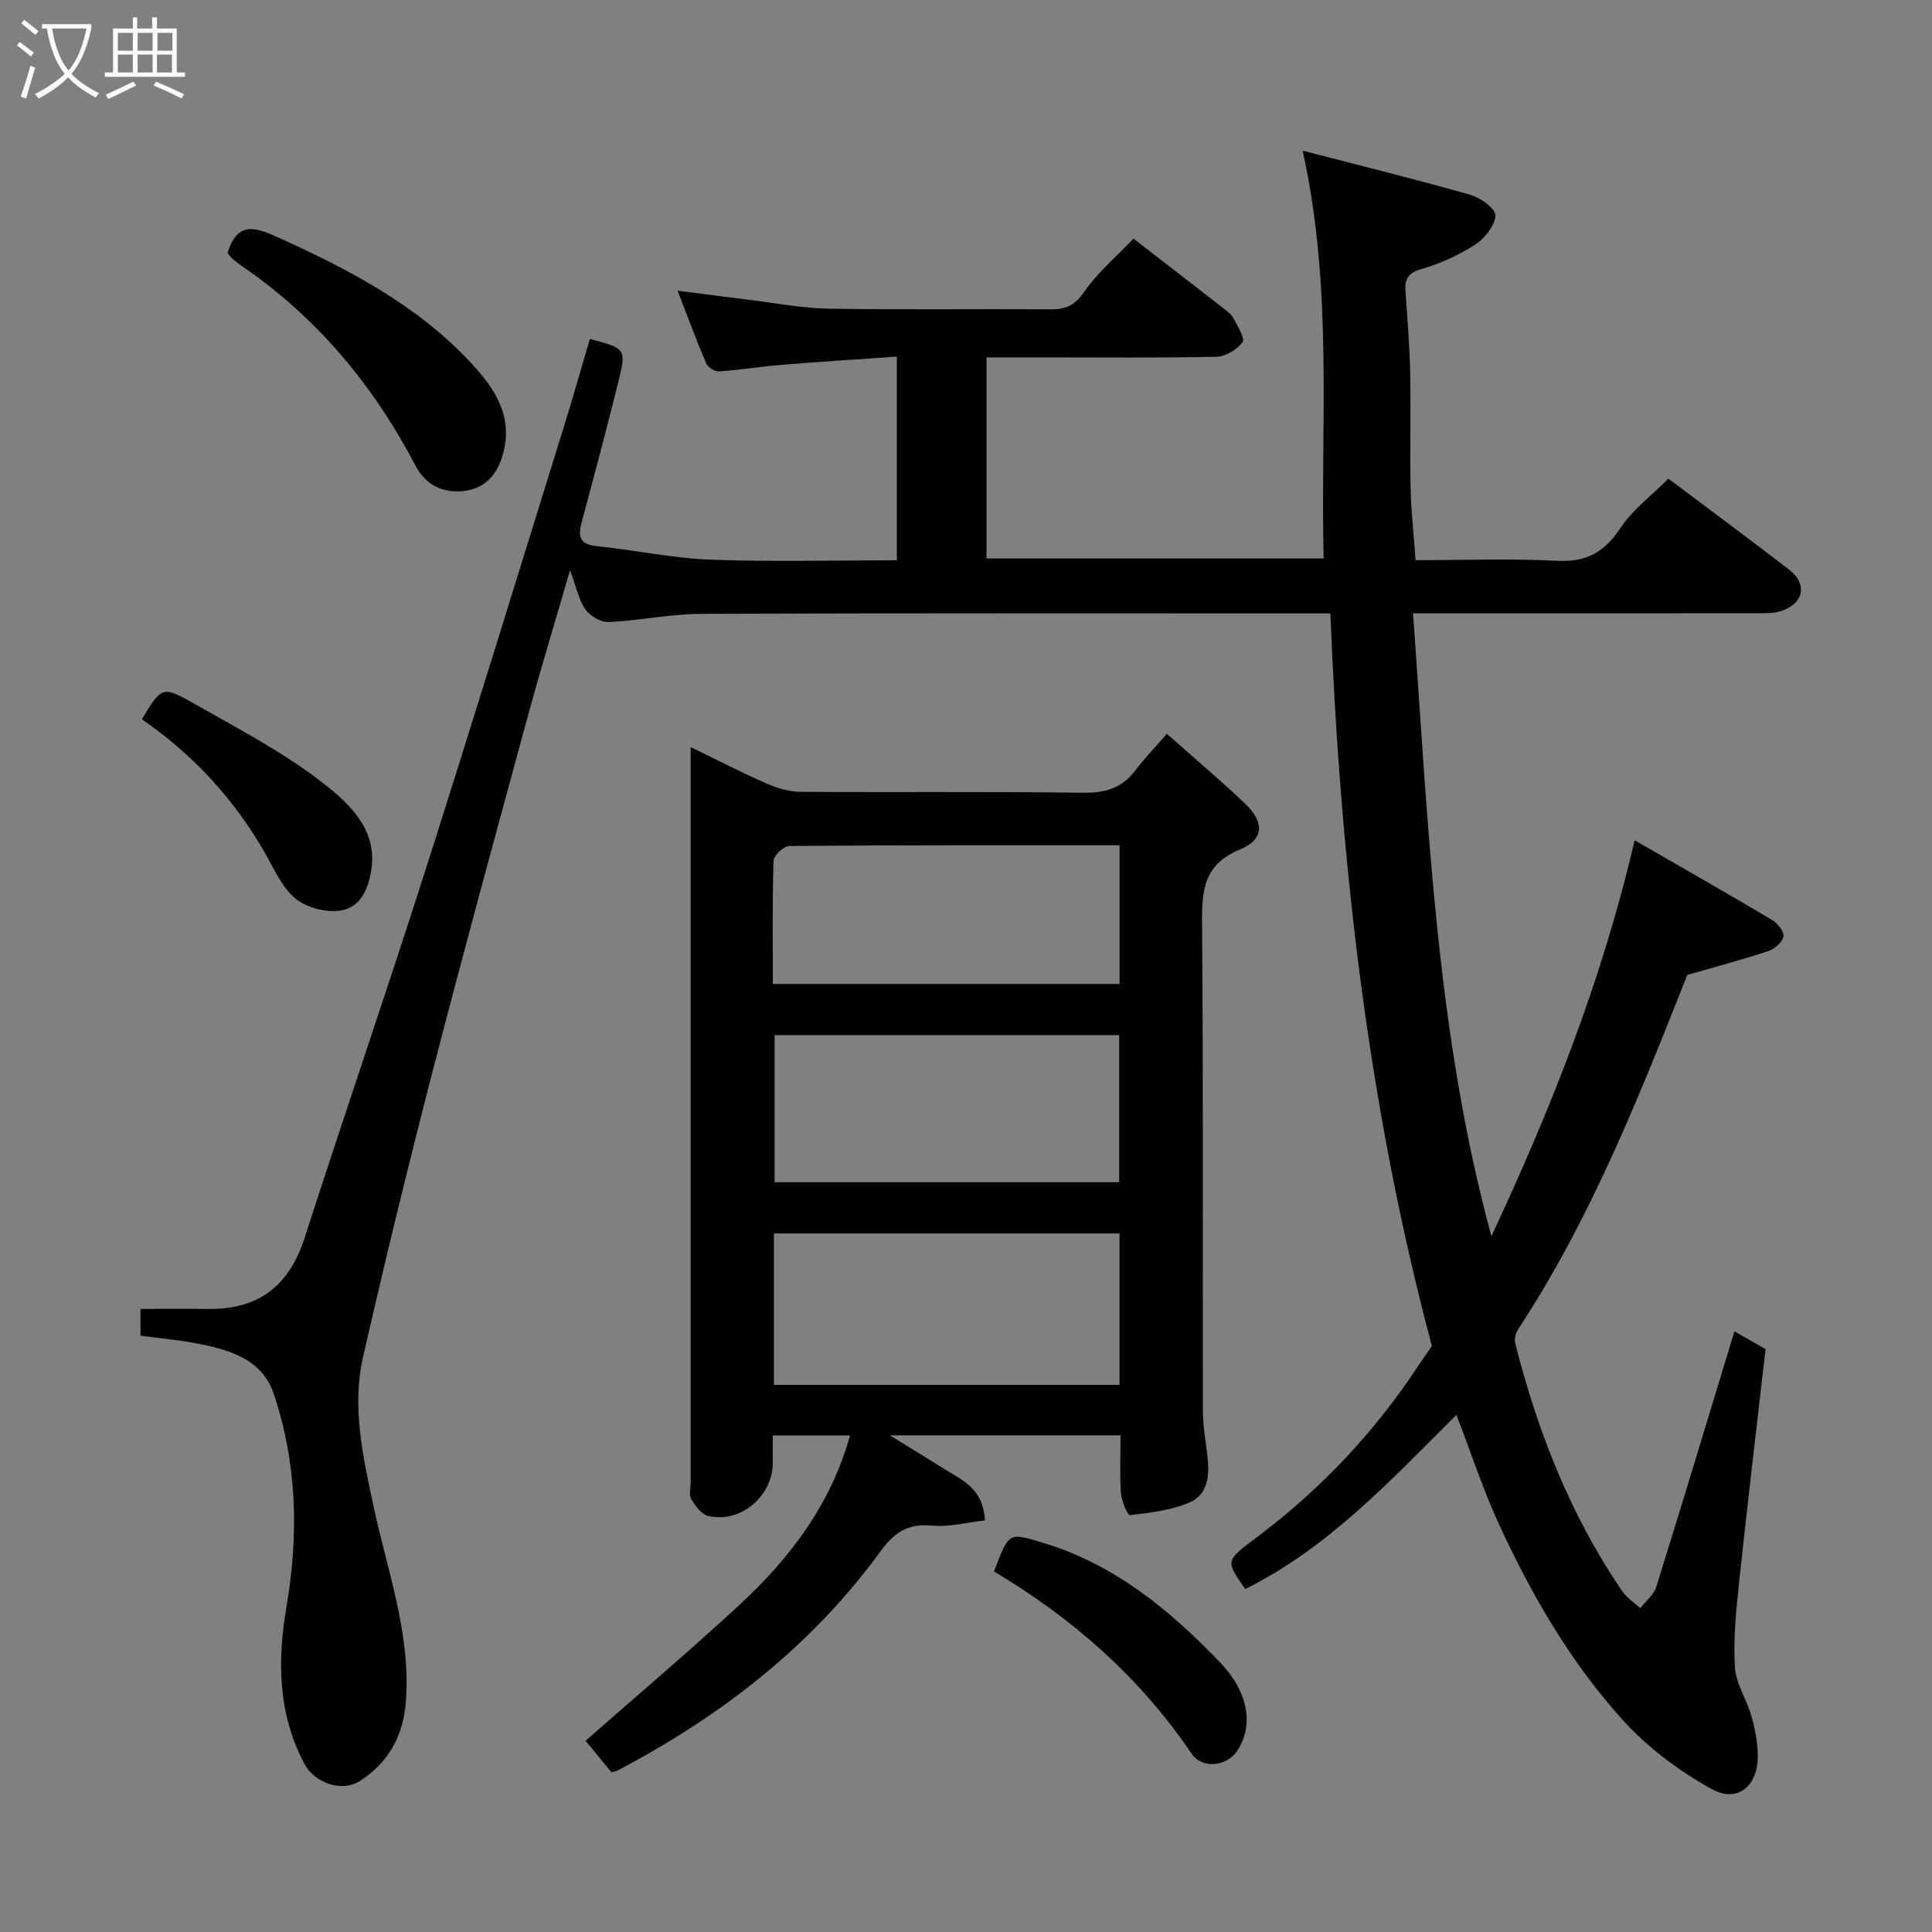 <svg enable-background="new 0 0 400 400" viewBox="0 0 400 400" xmlns="http://www.w3.org/2000/svg"><rect x="0" y="0" width="400" height="400" fill="#808080" stroke="none"/><path d="m6.4 11.7c-1-.8-1.9-1.6-2.9-2.3l.6-.7c.9.7 1.9 1.4 2.9 2.2zm-2.1 8.3c.7-2.1 1.4-4.2 2-6.4.2.1.6.3 1 .4-.7 2.3-1.3 4.4-1.9 6.4zm3-12.8c-1.1-.9-2.1-1.7-2.9-2.4l.6-.7c1 .8 2 1.5 3 2.4zm1.4-1.3v-.9h10.2v.9c-.9 4.2-2.3 7.3-4.1 9.4 1.3 1.4 3.2 2.7 5.7 4-.2.2-.4.5-.7.9-2.5-1.4-4.4-2.7-5.7-4.2-1.4 1.5-3.5 3-6.1 4.4 0 0 0 0-.1-.1-.3-.4-.5-.7-.7-.8 2.7-1.4 4.7-2.8 6.2-4.2-1.8-2.2-3-5.3-3.7-9.4zm9.2 0h-7.1c.6 3.8 1.7 6.7 3.4 8.7 1.7-2 2.9-4.8 3.7-8.7z" fill="#fbfcfa"/><path d="m31.6 3.6h.9v2.3h4.1v9.1h1.7v.9h-16.6v-.9h1.7v-9.1h4.1v-2.3h.9v2.3h3.1v-2.3zm-4 13.3.6.8c-1.9.9-3.8 1.9-5.8 2.8-.2-.3-.3-.6-.5-.9 2-.9 3.9-1.8 5.7-2.7zm-3.2-10.1v3.7h3.1v-3.7zm0 4.5v3.7h3.1v-3.7zm4.1-4.5v3.7h3.1v-3.7zm0 4.5v3.7h3.1v-3.7zm9.1 9.1c-2.1-1.1-4.1-2-5.8-2.7l.5-.8c2.2.9 4.1 1.8 5.8 2.6zm-1.9-13.6h-3.1v3.7h3.1zm-3.2 4.5v3.7h3.1v-3.7z" fill="#fbfcfa"/><g fill="#010101"><path d="m29.09 276.54c0-1.78 0-3.27 0-5.54 4.63 0 9.21-.05 13.8.01 10.02.13 16.76-4.09 20.21-14.81 8.12-25.25 16.77-50.33 24.84-75.6 9.75-30.53 19.15-61.17 28.66-91.78 1.93-6.2 3.69-12.44 5.53-18.64 7.5 1.97 7.61 2 5.84 9.08-2.4 9.63-4.94 19.23-7.53 28.81-.81 2.99-.47 4.65 3.15 5.01 7.81.79 15.56 2.49 23.37 2.79 12.79.48 25.61.13 38.73.13 0-14.05 0-27.77 0-42.17-8.01.56-15.85 1.05-23.68 1.69-4.4.36-8.77 1.08-13.17 1.37-.87.06-2.3-.86-2.65-1.69-2.08-4.89-3.91-9.88-5.9-15.02 5.13.66 9.95 1.3 14.78 1.89 5.53.67 11.06 1.75 16.6 1.84 15.33.25 30.67.03 46 .13 3.09.02 4.91-.89 6.81-3.63 2.78-4.02 6.66-7.28 10.19-11 6.07 4.69 12.39 9.56 18.68 14.46.78.61 1.66 1.28 2.09 2.12.83 1.6 2.38 4.1 1.81 4.87-1.15 1.53-3.5 2.96-5.39 3-11.99.26-24 .13-36 .13-3.79 0-7.58 0-11.61 0v41.64h69.8c-.69-27.81 2.02-55.7-4.35-84.44 12.32 3.2 23.64 5.99 34.84 9.18 2.06.59 5.22 3 5.09 4.28-.23 2.18-2.27 4.75-4.26 6.03-3.39 2.18-7.22 3.91-11.1 5.03-2.74.79-3.44 2.05-3.28 4.52.37 5.6.85 11.2.97 16.8.16 8-.08 16 .09 24 .1 4.77.64 9.53 1.03 14.95 9.87 0 19.66-.37 29.41.13 6.06.31 9.74-1.87 13.02-6.81 2.53-3.81 6.43-6.7 9.91-10.2 8.37 6.29 16.74 12.49 24.99 18.83 3.82 2.94 3.11 6.91-1.51 8.54-1.5.53-3.24.48-4.88.49-21.67.03-43.33.02-65 .02-1.8 0-3.61 0-6.47 0 3.17 43.51 4.74 86.72 16.23 128.98 12.22-26.18 22.88-52.82 29.65-81.99 9.98 5.75 19.3 11.05 28.51 16.53 1.12.67 2.51 2.47 2.3 3.43-.26 1.2-1.88 2.57-3.19 3-5.39 1.78-10.88 3.24-16.71 4.92-9.87 24.88-19.9 50.37-35.07 73.43-.5.77-.77 2.01-.55 2.89 4.65 18.27 11.45 35.64 22.16 51.29.94 1.37 2.47 2.34 3.73 3.49 1.13-1.46 2.79-2.75 3.3-4.39 5.48-17.53 10.77-35.13 16.18-52.92 1.67.95 4.01 2.29 6.45 3.68-1.84 16.07-3.78 32.27-5.5 48.5-.61 5.75-1.19 11.58-.85 17.32.21 3.42 2.43 6.69 3.41 10.12.75 2.64 1.3 5.44 1.33 8.17.08 6.34-4.17 9.96-9.58 6.96-6.75-3.75-13.27-8.63-18.43-14.34-10.78-11.94-18.85-25.87-25.57-40.47-3.32-7.21-5.79-14.8-8.81-22.64-13.57 13.48-26.45 27.48-43.73 36.05-4.1-5.86-4.09-5.85 2.2-10.56 13.31-9.96 24.57-21.85 33.69-35.76.99-1.5 2.05-2.95 2.76-3.98-13.27-49.76-18.96-100.33-21.02-151.69-2.73 0-4.53 0-6.34 0-41.33 0-82.67-.08-124 .09-6.36.03-12.71 1.41-19.08 1.7-1.61.07-3.87-1.24-4.82-2.62-1.41-2.04-1.91-4.7-3.18-8.13-3.15 10.87-6.15 20.69-8.84 30.59-6.66 24.49-13.36 48.97-19.71 73.54-5.05 19.54-9.83 39.15-14.31 58.82-2.34 10.27-.03 20.48 2.11 30.58 2.84 13.41 7.77 26.44 6.78 40.52-.51 7.2-3.53 12.79-9.56 16.66-3.66 2.35-9.3.42-11.39-3.44-5.58-10.35-5.69-21.53-3.81-32.5 2.58-15.06 2.23-29.77-2.59-44.17-2.49-7.44-9.58-9.31-16.5-10.6-3.52-.65-7.11-.97-11.11-1.5z"/><path d="m232 297.17c-16.07 0-31.5 0-47.77 0 4.3 2.65 7.97 4.89 11.62 7.17 3.56 2.22 7.71 3.92 8.07 10.44-3.63.4-7.42 1.43-11.08 1.07-4.96-.48-7.8 1.57-10.54 5.33-14.31 19.66-33.03 34.12-54.4 45.36-.4.21-.88.27-1.31.39-1.93-2.36-3.78-4.61-5.35-6.52 10.74-9.45 21.49-18.55 31.83-28.11 10.44-9.66 18.93-20.76 22.91-35.09-5.29 0-10.24 0-15.99 0v5.71c-.02 6.88-6.7 12.52-13.38 10.94-1.39-.33-2.66-2.1-3.5-3.5-.52-.86-.12-2.28-.12-3.44 0-48.83 0-97.66 0-146.49 0-1.66 0-3.32 0-5.75 5.58 2.7 10.6 5.3 15.76 7.56 2.18.95 4.66 1.69 7.01 1.7 19.5.13 39-.08 58.5.19 4.56.06 7.99-.95 10.75-4.57 1.9-2.5 4.09-4.78 6.58-7.64 5.89 5.24 11.15 9.68 16.14 14.41 4.09 3.88 4.04 7.46-.98 9.53-7.41 3.05-7.94 8.27-7.88 15.12.28 33.66.1 67.33.17 101 .01 3.1.54 6.2.92 9.29.49 4 .28 8.15-3.81 9.86-3.79 1.59-8.09 2.07-12.22 2.57-.45.06-1.73-2.92-1.85-4.55-.27-3.81-.08-7.64-.08-11.98zm-.21-41.8c-24.15 0-47.85 0-71.55 0v31.35h71.55c0-10.53 0-20.79 0-31.35zm-.07-10.6c0-10.51 0-20.44 0-30.46-23.98 0-47.68 0-71.35 0v30.46zm.08-69.76c-23.11 0-45.73-.05-68.36.14-1.15.01-3.25 1.95-3.28 3.05-.28 8.44-.15 16.89-.15 25.52h71.79c0-9.55 0-18.81 0-28.71z"/><path d="m47.12 52.36c1.96-6.45 5.59-5.39 10.01-3.4 14.87 6.69 29.24 14.15 40.48 26.28 4.78 5.16 8.72 10.86 6.5 18.86-1.36 4.9-4.48 7.43-8.92 7.63-3.66.17-7.09-1.34-9.14-5.27-8.72-16.68-20.47-30.8-36.12-41.49-.67-.46-1.32-.97-1.93-1.52-.37-.32-.63-.76-.88-1.09z"/><path d="m205.81 325.36c3.1-8.29 3.03-8.08 10.19-5.92 14.79 4.46 26.18 13.9 36.58 24.72 5.91 6.15 7 12.98 3.66 18.21-2.16 3.38-7.33 3.96-9.53.71-10.66-15.74-24.54-27.97-40.9-37.72z"/><path d="m29.37 148.92c4.04-6.69 4.21-6.98 10.58-3.37 9.32 5.29 18.96 10.3 27.32 16.88 5.01 3.95 10.68 9.21 9.67 17.18-.51 4.02-2.11 8.24-6.42 8.91-2.96.46-6.96-.56-9.27-2.42-2.77-2.23-4.39-5.98-6.23-9.22-6.42-11.3-14.97-20.62-25.65-27.96z"/></g></svg>